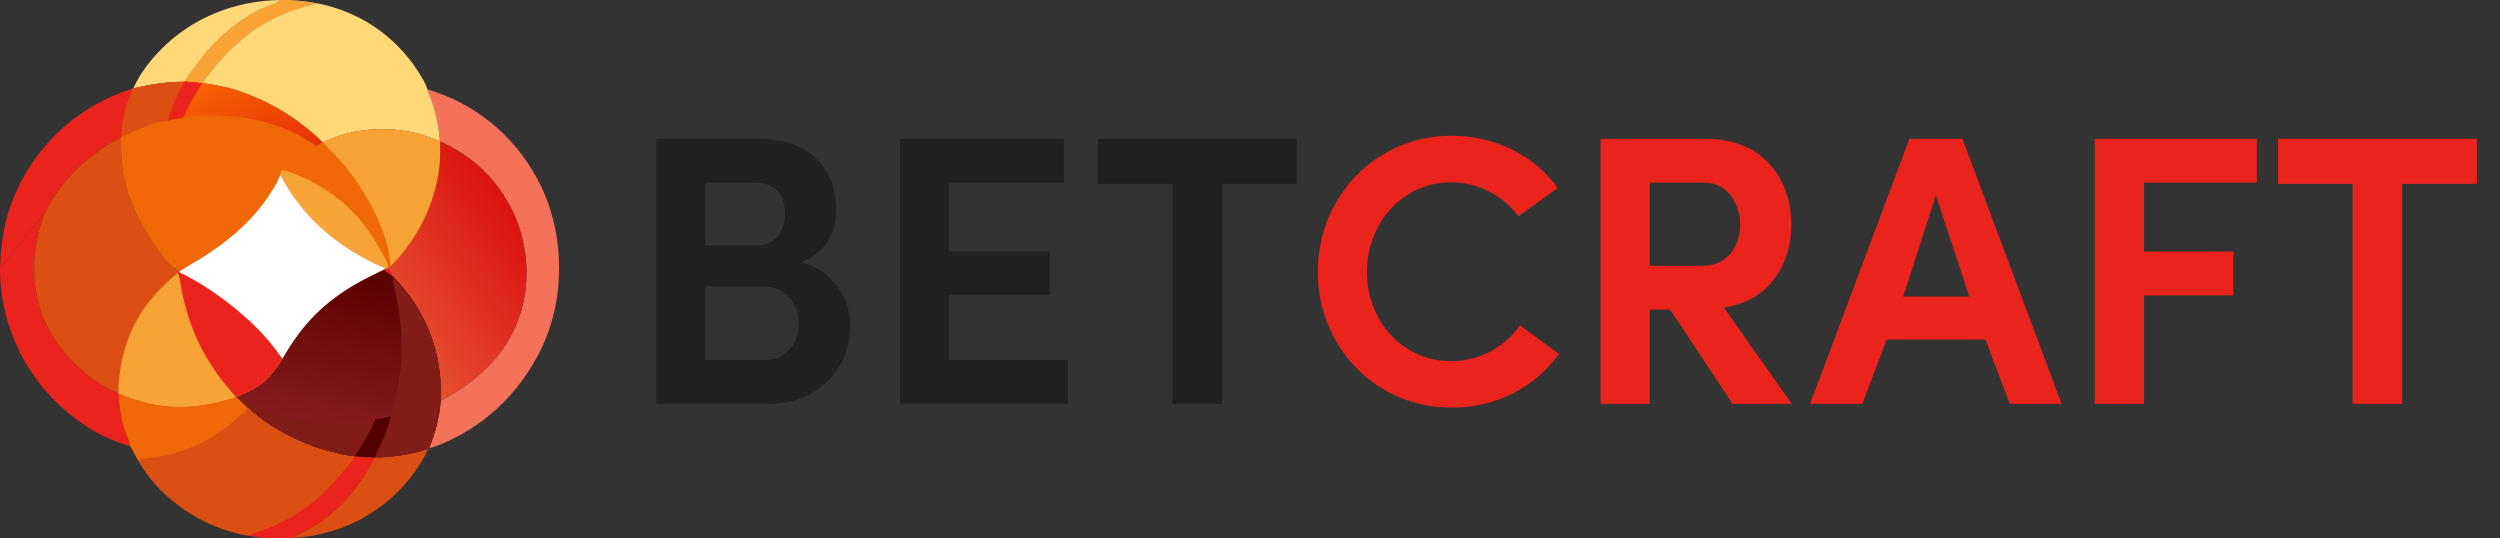 <svg width="195" height="42" viewBox="0 0 195 42" fill="none" xmlns="http://www.w3.org/2000/svg">
<rect x="0" y="0" width="195" height="42" fill="#333333" stroke="none"/>
<path d="M29.229 35.673C30.336 35.705 32.368 35.403 33.411 35.008C33.368 35.098 33.323 35.187 33.278 35.276C33.232 35.365 33.185 35.453 33.138 35.541C33.09 35.629 33.041 35.716 32.991 35.803C32.941 35.889 32.89 35.975 32.838 36.06C32.786 36.146 32.733 36.23 32.679 36.314C32.624 36.398 32.569 36.482 32.513 36.564C32.457 36.647 32.4 36.729 32.342 36.81C32.284 36.892 32.224 36.972 32.164 37.052C32.104 37.132 32.043 37.211 31.981 37.289C31.919 37.368 31.856 37.445 31.792 37.522C31.728 37.599 31.663 37.675 31.598 37.75C31.532 37.825 31.465 37.9 31.397 37.973C31.33 38.047 31.261 38.12 31.192 38.191C31.122 38.263 31.052 38.334 30.981 38.405C30.91 38.475 30.838 38.544 30.765 38.613C30.692 38.681 30.619 38.748 30.544 38.815C30.47 38.882 30.395 38.947 30.318 39.012C30.242 39.077 30.165 39.141 30.088 39.204C30.01 39.267 29.932 39.329 29.853 39.39C29.773 39.45 29.694 39.511 29.613 39.57C29.532 39.629 29.451 39.687 29.369 39.744C29.287 39.801 29.204 39.857 29.121 39.912C29.037 39.967 28.953 40.021 28.869 40.074C28.784 40.127 28.698 40.179 28.613 40.229C28.526 40.28 28.44 40.33 28.353 40.379C28.265 40.428 28.178 40.475 28.089 40.522C28.001 40.569 27.912 40.614 27.823 40.659C27.733 40.703 27.643 40.746 27.552 40.789C27.462 40.831 27.371 40.872 27.279 40.912C27.188 40.952 27.096 40.991 27.003 41.029C26.911 41.066 26.818 41.103 26.724 41.139C26.631 41.174 26.537 41.208 26.443 41.242C26.158 41.341 25.869 41.431 25.578 41.511C25.287 41.592 24.994 41.661 24.698 41.721C24.401 41.781 24.104 41.831 23.805 41.87C23.505 41.909 23.205 41.939 22.903 41.957C23.192 41.681 24.299 41.185 24.745 40.894C26.682 39.627 28.203 37.731 29.229 35.672L29.229 35.673Z" fill="#DC4F13"/>
<path d="M10.401 6.897C10.88 5.785 11.661 4.782 12.5 3.917C14.98 1.362 18.34 0.056 21.872 0C21.552 0.324 20.567 0.58 20.107 0.824C18.117 1.876 16.485 3.409 15.182 5.231C14.926 5.589 14.621 5.97 14.43 6.367L14.397 6.374C13.035 6.385 11.721 6.571 10.401 6.897V6.897Z" fill="#FFD877"/>
<path d="M0 20.915C0.082 18.442 0.485 16.382 1.648 14.17C1.703 14.063 1.759 13.957 1.817 13.851C1.875 13.746 1.934 13.641 1.995 13.537C2.055 13.432 2.117 13.329 2.18 13.226C2.243 13.124 2.307 13.022 2.373 12.921C2.438 12.82 2.505 12.72 2.573 12.62C2.641 12.521 2.71 12.422 2.781 12.325C2.852 12.227 2.923 12.13 2.996 12.034C3.069 11.938 3.143 11.843 3.218 11.749C3.294 11.655 3.37 11.562 3.448 11.47C3.525 11.378 3.604 11.287 3.684 11.196C3.764 11.106 3.845 11.017 3.927 10.929C4.009 10.841 4.092 10.754 4.176 10.667C4.26 10.581 4.346 10.496 4.432 10.412C4.518 10.328 4.606 10.245 4.694 10.164C4.782 10.082 4.872 10.001 4.962 9.921C5.053 9.842 5.144 9.763 5.237 9.686C5.329 9.609 5.422 9.533 5.516 9.457C5.611 9.382 5.706 9.309 5.802 9.236C5.898 9.163 5.995 9.092 6.093 9.022C6.19 8.951 6.289 8.882 6.389 8.814C6.488 8.747 6.589 8.68 6.69 8.615C6.791 8.549 6.893 8.485 6.996 8.423C7.099 8.36 7.202 8.299 7.307 8.238C7.411 8.178 7.516 8.119 7.622 8.062C7.728 8.004 7.834 7.948 7.941 7.893C8.049 7.838 8.156 7.784 8.265 7.732C8.373 7.68 8.483 7.629 8.592 7.579C8.702 7.53 8.813 7.482 8.924 7.435C9.035 7.388 9.146 7.343 9.258 7.299C9.371 7.255 9.483 7.212 9.596 7.171C9.709 7.13 9.823 7.09 9.937 7.051C10.052 7.013 10.166 6.976 10.281 6.94L10.323 6.998C10.269 7.306 10.063 7.703 9.957 8.013C9.884 8.226 9.818 8.441 9.76 8.659C9.703 8.877 9.653 9.098 9.612 9.319C9.571 9.541 9.539 9.764 9.515 9.989C9.49 10.213 9.475 10.438 9.467 10.663L9.426 10.7C6.878 12.046 4.718 14.104 3.446 16.712L3.39 16.708C3.085 17.043 2.817 17.433 2.531 17.788C1.981 18.468 1.417 19.138 0.877 19.826C0.623 20.149 0.314 20.678 0 20.915Z" fill="#EA231C"/>
<path d="M0 20.914C0.314 20.677 0.623 20.149 0.877 19.826C1.417 19.138 1.981 18.468 2.53 17.788C2.817 17.433 3.085 17.043 3.39 16.708L3.446 16.712C2.438 19.462 2.323 22.489 3.565 25.192C4.639 27.525 6.834 29.716 9.242 30.679L9.264 30.707C9.272 30.952 9.289 31.197 9.313 31.442C9.337 31.687 9.37 31.93 9.41 32.172C9.451 32.415 9.499 32.656 9.555 32.895C9.611 33.134 9.675 33.372 9.747 33.607C9.864 33.987 10.131 34.412 10.168 34.801C7.925 34.22 5.786 32.803 4.177 31.158C4.095 31.074 4.013 30.988 3.933 30.902C3.852 30.816 3.772 30.728 3.694 30.64C3.615 30.551 3.538 30.462 3.461 30.372C3.385 30.282 3.31 30.191 3.236 30.099C3.162 30.007 3.089 29.914 3.017 29.82C2.945 29.726 2.874 29.631 2.804 29.536C2.735 29.44 2.667 29.344 2.599 29.247C2.532 29.149 2.466 29.052 2.401 28.953C2.336 28.854 2.272 28.755 2.21 28.654C2.148 28.554 2.086 28.453 2.026 28.351C1.966 28.249 1.908 28.147 1.85 28.044C1.792 27.94 1.736 27.836 1.681 27.732C1.626 27.627 1.573 27.522 1.52 27.416C1.468 27.31 1.417 27.204 1.367 27.096C1.317 26.989 1.268 26.881 1.221 26.773C1.174 26.665 1.128 26.556 1.083 26.447C1.039 26.337 0.995 26.227 0.953 26.117C0.912 26.006 0.871 25.895 0.832 25.784C0.792 25.672 0.754 25.56 0.718 25.448C0.681 25.335 0.646 25.223 0.612 25.11C0.578 24.996 0.546 24.883 0.515 24.769C0.484 24.655 0.454 24.54 0.426 24.425C0.398 24.311 0.371 24.196 0.345 24.08C0.32 23.965 0.296 23.849 0.273 23.733C0.25 23.617 0.229 23.501 0.209 23.384C0.189 23.268 0.17 23.151 0.153 23.034C0.136 22.917 0.121 22.8 0.107 22.683C0.092 22.566 0.08 22.448 0.068 22.33C0.057 22.213 0.047 22.095 0.038 21.977C0.03 21.859 0.023 21.741 0.017 21.623C0.012 21.505 0.007 21.387 0.005 21.269C0.002 21.151 0.001 21.033 0.001 20.915L0 20.914Z" fill="#EA231C"/>
<path d="M33.337 6.97C37.052 8.071 40.05 10.523 41.899 13.929C43.721 17.288 44.086 21.522 43.002 25.172C41.924 28.804 39.237 32.125 35.907 33.922C35.151 34.33 34.297 34.753 33.462 34.967C33.95 33.762 34.262 32.617 34.37 31.319L34.391 31.25C36.882 29.939 39.055 28.102 40.209 25.473C41.362 22.843 41.328 19.838 40.29 17.177C40.256 17.092 40.221 17.007 40.185 16.923C40.15 16.839 40.113 16.756 40.075 16.672C40.037 16.589 39.998 16.506 39.958 16.424C39.918 16.342 39.877 16.26 39.835 16.179C39.793 16.098 39.75 16.017 39.706 15.937C39.662 15.856 39.617 15.777 39.571 15.698C39.525 15.619 39.478 15.54 39.43 15.462C39.382 15.384 39.334 15.307 39.284 15.23C39.234 15.153 39.183 15.077 39.132 15.002C39.08 14.926 39.028 14.851 38.974 14.777C38.921 14.703 38.866 14.629 38.811 14.556C38.756 14.483 38.7 14.411 38.643 14.34C38.586 14.268 38.528 14.197 38.469 14.127C38.41 14.057 38.351 13.988 38.29 13.919C38.23 13.851 38.168 13.783 38.106 13.716C38.044 13.649 37.981 13.582 37.917 13.517C37.854 13.451 37.789 13.386 37.724 13.322C37.658 13.258 37.592 13.195 37.525 13.133C37.458 13.07 37.391 13.009 37.322 12.948C37.254 12.887 37.185 12.827 37.115 12.768C37.045 12.709 36.975 12.651 36.903 12.594C36.832 12.537 36.76 12.48 36.687 12.424C36.615 12.369 36.541 12.314 36.467 12.26C36.393 12.207 36.319 12.154 36.243 12.102C36.168 12.05 36.092 11.999 36.015 11.949C35.939 11.899 35.862 11.85 35.784 11.802C35.706 11.754 35.628 11.706 35.549 11.66C35.47 11.614 35.391 11.569 35.31 11.524C35.23 11.48 35.15 11.437 35.069 11.394C34.988 11.352 34.906 11.311 34.824 11.27C34.742 11.23 34.659 11.191 34.576 11.152C34.493 11.114 34.41 11.077 34.326 11.04L34.313 11.019C34.239 9.959 34.048 8.985 33.717 7.975C33.612 7.655 33.445 7.349 33.352 7.025L33.337 6.97V6.97Z" fill="#F4715A"/>
<path d="M34.326 11.041C34.41 11.077 34.493 11.114 34.577 11.153C34.66 11.191 34.742 11.23 34.824 11.271C34.906 11.311 34.988 11.352 35.069 11.395C35.15 11.437 35.231 11.48 35.311 11.525C35.391 11.569 35.47 11.614 35.549 11.66C35.628 11.707 35.706 11.754 35.784 11.802C35.862 11.85 35.939 11.899 36.016 11.949C36.092 11.999 36.168 12.05 36.244 12.102C36.319 12.154 36.394 12.207 36.468 12.261C36.541 12.315 36.615 12.369 36.688 12.425C36.76 12.48 36.832 12.537 36.904 12.594C36.975 12.651 37.045 12.709 37.115 12.768C37.185 12.828 37.254 12.887 37.323 12.948C37.391 13.009 37.459 13.07 37.526 13.133C37.593 13.195 37.659 13.258 37.724 13.322C37.789 13.386 37.854 13.451 37.918 13.517C37.981 13.582 38.044 13.649 38.107 13.716C38.169 13.783 38.23 13.851 38.291 13.919C38.351 13.988 38.411 14.057 38.469 14.128C38.528 14.198 38.586 14.268 38.643 14.34C38.7 14.412 38.756 14.484 38.812 14.556C38.867 14.629 38.921 14.703 38.974 14.777C39.028 14.851 39.081 14.926 39.132 15.002C39.184 15.077 39.234 15.153 39.284 15.23C39.334 15.307 39.383 15.384 39.431 15.462C39.478 15.54 39.525 15.619 39.571 15.698C39.617 15.777 39.662 15.857 39.706 15.937C39.75 16.017 39.793 16.098 39.835 16.179C39.877 16.26 39.918 16.342 39.958 16.424C39.998 16.506 40.037 16.589 40.075 16.672C40.113 16.756 40.15 16.839 40.186 16.923C40.222 17.008 40.257 17.092 40.29 17.177C41.328 19.838 41.362 22.843 40.209 25.473C39.056 28.102 36.883 29.939 34.392 31.25L34.396 30.866C34.421 27.252 33.17 24.122 30.624 21.538L30.544 21.477C30.458 21.288 30.378 21.094 30.268 20.918L30.338 20.861L30.45 20.774C30.533 20.695 30.614 20.615 30.694 20.533C32.612 18.537 33.928 15.857 34.256 13.107C34.339 12.416 34.338 11.735 34.326 11.04L34.326 11.041Z" fill="url(#paint0_linear_822_9972)"/>
<path d="M21.872 0C22.834 0.007 23.763 0.082 24.71 0.255C24.807 0.273 24.903 0.292 24.999 0.313C25.095 0.333 25.191 0.354 25.287 0.377C25.382 0.4 25.477 0.423 25.572 0.448C25.667 0.473 25.762 0.5 25.856 0.527C25.95 0.554 26.044 0.583 26.138 0.612C26.231 0.642 26.325 0.673 26.418 0.705C26.51 0.737 26.603 0.77 26.695 0.804C26.787 0.838 26.878 0.873 26.97 0.91C27.061 0.946 27.151 0.984 27.242 1.022C27.332 1.061 27.422 1.101 27.511 1.142C27.6 1.183 27.689 1.225 27.777 1.268C27.865 1.311 27.953 1.355 28.04 1.4C28.127 1.445 28.214 1.492 28.3 1.539C28.386 1.586 28.471 1.635 28.556 1.684C28.641 1.733 28.725 1.784 28.809 1.835C28.892 1.887 28.975 1.939 29.058 1.993C29.14 2.046 29.221 2.101 29.302 2.157C29.383 2.212 29.463 2.269 29.543 2.326C29.622 2.384 29.701 2.442 29.779 2.502C29.858 2.561 29.935 2.622 30.011 2.683C30.088 2.744 30.164 2.807 30.239 2.87C30.314 2.933 30.388 2.997 30.462 3.062C30.535 3.127 30.608 3.193 30.68 3.26C30.752 3.327 30.823 3.395 30.893 3.463C30.963 3.532 31.033 3.601 31.101 3.672C31.17 3.742 31.237 3.813 31.304 3.885C31.371 3.957 31.437 4.03 31.502 4.103C31.567 4.177 31.631 4.251 31.694 4.326C31.757 4.402 31.819 4.478 31.88 4.554C31.942 4.631 32.002 4.709 32.061 4.787C32.121 4.865 32.179 4.944 32.236 5.023C32.294 5.103 32.35 5.183 32.406 5.264C32.717 5.725 33.196 6.451 33.337 6.97L33.352 7.026C33.444 7.349 33.612 7.655 33.717 7.975C34.048 8.986 34.238 9.959 34.313 11.019C33.721 10.794 33.134 10.565 32.519 10.41C30.256 9.841 27.712 9.988 25.572 10.948C25.441 11.006 25.311 11.066 25.182 11.129L25.152 11.117C24.916 10.853 24.629 10.611 24.363 10.376C24.146 10.187 23.924 10.003 23.697 9.826C23.47 9.648 23.239 9.476 23.003 9.31C22.767 9.144 22.528 8.984 22.284 8.83C22.04 8.676 21.792 8.529 21.541 8.388C21.29 8.247 21.035 8.113 20.776 7.985C20.518 7.857 20.257 7.735 19.992 7.621C19.728 7.507 19.46 7.399 19.19 7.298C18.92 7.197 18.648 7.104 18.373 7.017C17.532 6.761 16.673 6.611 15.806 6.484L15.777 6.494C15.335 6.427 14.877 6.401 14.431 6.367C14.621 5.97 14.926 5.589 15.182 5.231C16.486 3.409 18.117 1.876 20.108 0.824C20.567 0.58 21.552 0.324 21.872 0Z" fill="#FFD877"/>
<path d="M21.872 0C22.834 0.007 23.763 0.082 24.71 0.255C24.662 0.337 24.615 0.335 24.528 0.357C24.198 0.441 23.863 0.496 23.537 0.596C20.102 1.648 17.872 3.613 15.806 6.484L15.777 6.494C15.335 6.427 14.877 6.401 14.431 6.367C14.621 5.97 14.926 5.589 15.182 5.231C16.486 3.409 18.117 1.876 20.108 0.824C20.567 0.58 21.552 0.324 21.872 0L21.872 0Z" fill="#F8A335"/>
<path d="M9.264 30.707C12.444 32.049 15.17 32.045 18.413 30.964L18.441 30.968C18.735 31.244 19.03 31.519 19.328 31.791L19.357 31.799C19.649 32.104 20.01 32.371 20.348 32.623C20.572 32.789 20.8 32.948 21.033 33.102C21.266 33.255 21.502 33.402 21.742 33.543C21.983 33.684 22.227 33.819 22.474 33.947C22.721 34.075 22.972 34.197 23.226 34.312C23.479 34.427 23.736 34.536 23.995 34.638C24.255 34.739 24.517 34.834 24.781 34.922C25.045 35.01 25.312 35.092 25.58 35.166C25.849 35.24 26.119 35.307 26.391 35.367C26.802 35.459 27.242 35.559 27.663 35.584L27.692 35.585C28.203 35.644 28.715 35.674 29.229 35.673C28.203 37.731 26.682 39.627 24.745 40.894C24.299 41.186 23.192 41.682 22.904 41.958C22.615 41.98 22.327 41.994 22.038 41.998C21.748 42.003 21.46 41.998 21.171 41.984C20.882 41.97 20.594 41.947 20.307 41.914C20.019 41.882 19.733 41.84 19.449 41.789C18.985 41.757 18.479 41.609 18.029 41.482C15.116 40.656 12.256 38.578 10.774 35.915C10.558 35.552 10.398 35.154 10.168 34.801C10.131 34.412 9.864 33.987 9.747 33.607C9.675 33.372 9.611 33.134 9.555 32.895C9.499 32.656 9.451 32.415 9.41 32.173C9.37 31.93 9.337 31.687 9.313 31.442C9.289 31.198 9.272 30.952 9.264 30.707V30.707Z" fill="#DC4F13"/>
<path d="M27.663 35.584L27.692 35.585C28.203 35.645 28.715 35.674 29.229 35.673C28.204 37.731 26.682 39.628 24.746 40.894C24.299 41.186 23.192 41.682 22.904 41.958C22.616 41.981 22.327 41.994 22.038 41.998C21.749 42.003 21.46 41.998 21.171 41.984C20.883 41.97 20.595 41.947 20.307 41.914C20.02 41.882 19.734 41.84 19.449 41.79C19.573 41.644 20.928 41.198 21.253 41.053C21.864 40.781 22.479 40.476 23.051 40.13C24.636 39.169 25.934 37.821 27.09 36.389C27.254 36.186 27.603 35.832 27.663 35.584H27.663Z" fill="#EA231C"/>
<path d="M9.264 30.707C12.444 32.049 15.17 32.045 18.413 30.964L18.441 30.968C18.735 31.244 19.03 31.518 19.328 31.791C19.272 31.996 18.933 32.239 18.777 32.379C17.991 33.084 17.218 33.698 16.298 34.225C16.066 34.357 15.83 34.481 15.59 34.598C15.35 34.714 15.107 34.822 14.859 34.922C14.612 35.021 14.361 35.113 14.108 35.196C13.855 35.279 13.599 35.353 13.341 35.419C12.834 35.551 12.313 35.633 11.794 35.703C11.512 35.742 11.211 35.759 10.935 35.826C10.866 35.842 10.825 35.864 10.775 35.915C10.558 35.552 10.398 35.154 10.169 34.801C10.131 34.412 9.864 33.988 9.747 33.607C9.675 33.372 9.611 33.135 9.555 32.895C9.499 32.656 9.451 32.415 9.41 32.173C9.37 31.93 9.338 31.687 9.313 31.442C9.289 31.198 9.272 30.953 9.264 30.707L9.264 30.707Z" fill="#EF6707"/>
<path d="M30.267 20.918C30.378 21.094 30.458 21.288 30.544 21.477L30.623 21.538C33.169 24.122 34.42 27.252 34.395 30.865L34.391 31.25L34.37 31.319C34.261 32.617 33.949 33.762 33.462 34.967L33.411 35.008C32.368 35.404 30.336 35.705 29.229 35.673C28.715 35.674 28.203 35.645 27.692 35.585L27.663 35.584C27.242 35.559 26.802 35.459 26.391 35.367C26.119 35.307 25.849 35.24 25.58 35.166C25.312 35.092 25.045 35.011 24.781 34.922C24.516 34.834 24.255 34.74 23.995 34.638C23.736 34.536 23.479 34.428 23.225 34.312C22.972 34.197 22.721 34.075 22.474 33.947C22.227 33.819 21.983 33.684 21.742 33.543C21.502 33.402 21.265 33.255 21.033 33.102C20.8 32.948 20.572 32.789 20.348 32.623C20.01 32.371 19.649 32.104 19.356 31.799L19.328 31.791C19.03 31.519 18.734 31.245 18.44 30.968L18.513 30.915C20.332 30.187 21.027 29.573 22.045 27.944C23.619 25.22 25.324 23.488 28.099 21.951C28.704 21.617 29.335 21.328 29.953 21.017L30.074 20.95C30.133 20.954 30.208 20.93 30.267 20.918L30.267 20.918Z" fill="url(#paint1_linear_822_9972)"/>
<path d="M30.266 20.918C30.377 21.094 30.457 21.288 30.543 21.477C30.306 21.36 30.126 21.216 29.952 21.017L30.074 20.95C30.133 20.954 30.207 20.93 30.266 20.918V20.918Z" fill="#EA231C"/>
<path d="M18.44 30.968L18.513 30.915C18.882 31.081 19.26 31.239 19.619 31.425C22.193 32.677 24.668 33.05 27.511 32.892C28.082 32.86 28.733 32.848 29.288 32.714C28.845 33.732 28.285 34.649 27.692 35.584L27.663 35.584C27.243 35.559 26.802 35.458 26.392 35.367C26.119 35.306 25.849 35.24 25.58 35.166C25.312 35.091 25.045 35.01 24.781 34.922C24.517 34.834 24.255 34.739 23.995 34.638C23.736 34.536 23.479 34.428 23.226 34.312C22.972 34.197 22.721 34.075 22.474 33.947C22.227 33.819 21.983 33.684 21.742 33.543C21.502 33.402 21.266 33.255 21.033 33.101C20.8 32.948 20.572 32.788 20.348 32.623C20.01 32.37 19.649 32.103 19.357 31.799L19.328 31.791C19.03 31.519 18.734 31.244 18.441 30.968H18.44Z" fill="#811C19"/>
<path d="M30.623 21.538C33.17 24.122 34.421 27.252 34.395 30.866L34.391 31.25L34.37 31.319C34.262 32.617 33.95 33.762 33.462 34.967L33.411 35.008C32.368 35.404 30.336 35.706 29.229 35.673C28.715 35.674 28.203 35.645 27.692 35.585C28.285 34.649 28.845 33.732 29.289 32.714L29.356 32.671L29.368 32.636C29.707 32.578 30.062 32.471 30.406 32.459C30.417 32.458 30.429 32.458 30.44 32.458C30.54 32.308 30.548 32.063 30.625 31.89C30.63 31.881 30.634 31.871 30.639 31.861C30.606 31.771 30.84 31.018 30.877 30.857C31.034 30.163 31.158 29.464 31.249 28.759C31.448 27.128 31.296 25.365 31.033 23.751C30.951 23.245 30.581 21.9 30.623 21.538V21.538Z" fill="#811C19"/>
<path d="M29.356 32.671C29.716 32.674 30.144 32.551 30.499 32.485C30.304 33.169 30.077 33.833 29.789 34.484C29.612 34.885 29.404 35.272 29.229 35.673C28.715 35.674 28.203 35.644 27.692 35.584C28.285 34.649 28.845 33.732 29.289 32.714L29.356 32.671Z" fill="#520000"/>
<path d="M3.446 16.713C4.718 14.104 6.878 12.046 9.426 10.701C9.427 10.711 9.428 10.721 9.429 10.731C9.465 11.035 9.446 11.352 9.448 11.658C9.453 12.188 9.478 12.717 9.559 13.241C9.915 15.536 10.916 17.541 12.264 19.409C12.533 19.782 12.836 20.274 13.19 20.567C13.32 20.691 13.477 20.875 13.636 20.953L13.681 20.907L13.739 20.953C13.741 20.971 13.743 20.988 13.745 21.005C13.752 21.057 13.761 21.099 13.778 21.148L13.844 21.17C13.905 21.166 13.939 21.177 13.995 21.201L14.034 21.256C16.615 22.489 19.826 24.976 21.523 27.296L21.981 27.918L22.045 27.944C21.028 29.573 20.332 30.187 18.513 30.915L18.441 30.968L18.413 30.964C15.171 32.046 12.445 32.049 9.264 30.707L9.242 30.68C6.835 29.716 4.639 27.526 3.566 25.192C2.323 22.49 2.438 19.462 3.447 16.713H3.446Z" fill="#DC4F13"/>
<path d="M13.844 21.169C13.905 21.165 13.938 21.177 13.994 21.201L14.034 21.256C16.615 22.489 19.826 24.976 21.523 27.296L21.98 27.918L22.045 27.943C21.027 29.572 20.332 30.187 18.513 30.915L18.441 30.968L18.413 30.964C15.171 32.045 12.445 32.049 9.264 30.707L9.242 30.679C9.236 30.218 9.261 29.759 9.317 29.301C9.71 25.939 11.272 23.351 13.903 21.267L13.844 21.169Z" fill="#F8A335"/>
<path d="M13.844 21.169C13.905 21.165 13.938 21.177 13.994 21.201L14.034 21.256C16.614 22.489 19.826 24.976 21.523 27.296L21.98 27.918L22.045 27.943C21.027 29.572 20.332 30.187 18.513 30.915L18.441 30.968L18.413 30.964C15.894 28.214 14.537 25.322 13.999 21.633L13.903 21.267L13.844 21.169H13.844Z" fill="#EA231C"/>
<path d="M13.844 21.169C13.905 21.165 13.938 21.177 13.995 21.201L14.034 21.256C14.017 21.371 13.993 21.468 14.071 21.567C14.086 21.586 14.105 21.602 14.12 21.621C14.566 22.203 14.901 22.869 15.353 23.455C16.574 25.034 18.201 26.305 20.09 26.982C20.423 27.101 20.761 27.224 21.109 27.29C21.253 27.317 21.379 27.323 21.523 27.296L21.98 27.918C21.848 27.976 21.686 27.958 21.545 27.948C21.047 27.914 20.544 27.787 20.067 27.643C17.747 26.948 16.104 25.351 14.887 23.32C14.637 22.904 14.287 21.95 14.018 21.654C14.012 21.647 14.005 21.64 13.999 21.634L13.903 21.268L13.844 21.169L13.844 21.169Z" fill="#EA231C"/>
<path d="M14.034 21.256C16.615 22.489 19.826 24.976 21.523 27.296C21.379 27.323 21.253 27.317 21.109 27.29C20.762 27.224 20.423 27.101 20.09 26.982C18.201 26.305 16.574 25.034 15.353 23.454C14.901 22.869 14.567 22.203 14.12 21.621C14.105 21.602 14.086 21.586 14.071 21.567C13.993 21.468 14.017 21.371 14.034 21.256L14.034 21.256Z" fill="#EA231C"/>
<path d="M14.431 6.367C14.877 6.401 15.334 6.427 15.777 6.494L15.805 6.484C16.673 6.611 17.532 6.761 18.372 7.017C18.647 7.104 18.92 7.198 19.19 7.298C19.46 7.399 19.727 7.507 19.992 7.621C20.256 7.736 20.518 7.857 20.776 7.985C21.035 8.113 21.29 8.247 21.541 8.388C21.792 8.529 22.04 8.676 22.284 8.83C22.528 8.984 22.767 9.144 23.003 9.31C23.239 9.476 23.47 9.648 23.697 9.826C23.924 10.004 24.146 10.187 24.363 10.377C24.629 10.611 24.916 10.853 25.152 11.117L25.182 11.129C25.311 11.066 25.441 11.006 25.572 10.948C27.711 9.989 30.256 9.841 32.519 10.41C33.134 10.565 33.721 10.794 34.313 11.019L34.325 11.041C34.337 11.735 34.338 12.417 34.255 13.107C33.927 15.857 32.611 18.537 30.693 20.533C30.613 20.615 30.532 20.695 30.449 20.774L30.337 20.861L30.267 20.919C30.208 20.93 30.133 20.955 30.074 20.95L29.953 21.018C29.335 21.328 28.703 21.617 28.099 21.951C25.324 23.488 23.619 25.22 22.044 27.944L21.98 27.918L21.523 27.296C19.826 24.977 16.614 22.489 14.033 21.256L13.994 21.201C13.938 21.177 13.905 21.166 13.843 21.17L13.777 21.148C13.761 21.099 13.751 21.057 13.744 21.005C13.742 20.988 13.74 20.971 13.738 20.953L13.68 20.907L13.635 20.953C13.476 20.875 13.319 20.691 13.189 20.567C12.835 20.274 12.532 19.782 12.263 19.409C10.915 17.542 9.915 15.536 9.558 13.241C9.477 12.717 9.452 12.188 9.448 11.658C9.445 11.352 9.464 11.035 9.429 10.731C9.428 10.721 9.426 10.711 9.425 10.701L9.467 10.664C9.474 10.438 9.49 10.213 9.514 9.989C9.538 9.765 9.571 9.542 9.612 9.32C9.653 9.098 9.702 8.878 9.759 8.66C9.817 8.442 9.883 8.226 9.957 8.013C10.062 7.704 10.268 7.306 10.322 6.998L10.28 6.941L10.401 6.897C11.721 6.572 13.035 6.385 14.396 6.374L14.43 6.367L14.431 6.367Z" fill="#EF6707"/>
<path d="M14.43 6.367C14.877 6.401 15.334 6.427 15.777 6.494C15.233 7.351 14.714 8.212 14.324 9.152L14.304 9.155C14.274 9.222 14.243 9.286 14.207 9.349C14.207 9.335 14.208 9.321 14.208 9.307C14.209 9.255 14.212 9.275 14.201 9.236C13.956 9.26 13.308 9.359 13.111 9.476L13.079 9.442C12.248 9.365 10.277 10.364 9.467 10.664C9.474 10.438 9.49 10.213 9.514 9.989C9.538 9.765 9.571 9.542 9.612 9.32C9.653 9.098 9.702 8.878 9.76 8.66C9.817 8.442 9.883 8.226 9.957 8.013C10.062 7.704 10.268 7.306 10.322 6.998L10.281 6.941L10.401 6.897C11.721 6.572 13.035 6.385 14.397 6.374L14.43 6.367V6.367Z" fill="#DC4F13"/>
<path d="M14.431 6.367C14.878 6.401 15.335 6.427 15.778 6.494C15.234 7.35 14.714 8.212 14.325 9.151L14.304 9.155C13.9 9.211 13.499 9.308 13.097 9.381C13.242 8.804 14.034 6.747 14.397 6.374L14.431 6.367Z" fill="#EA231C"/>
<path d="M15.778 6.494L15.806 6.483C16.673 6.611 17.533 6.76 18.373 7.017C18.648 7.103 18.92 7.197 19.19 7.298C19.46 7.399 19.728 7.506 19.992 7.621C20.257 7.735 20.518 7.857 20.777 7.984C21.035 8.112 21.29 8.247 21.541 8.388C21.793 8.529 22.04 8.676 22.284 8.83C22.528 8.984 22.768 9.143 23.003 9.31C23.239 9.476 23.47 9.648 23.697 9.825C23.924 10.003 24.146 10.187 24.363 10.376C24.629 10.61 24.917 10.853 25.152 11.117L24.646 11.379C24.565 11.312 24.481 11.25 24.395 11.191C22.859 10.127 20.847 9.454 19.011 9.171C18.584 9.105 18.156 9.098 17.727 9.058C16.627 8.956 15.414 8.952 14.324 9.151C14.714 8.212 15.234 7.351 15.777 6.494L15.778 6.494Z" fill="url(#paint2_linear_822_9972)"/>
<path d="M21.859 13.637C21.874 13.516 21.892 13.428 21.946 13.318C21.981 13.292 21.995 13.264 22.04 13.271C22.433 13.325 22.846 13.509 23.212 13.658C24.977 14.376 26.539 15.426 27.816 16.847C28.008 17.062 28.232 17.284 28.397 17.519C29.122 18.549 29.894 19.671 30.337 20.861L30.267 20.919C30.208 20.93 30.134 20.955 30.074 20.95C29.655 20.749 29.22 20.575 28.808 20.358C25.769 18.76 23.469 16.689 21.859 13.637V13.637Z" fill="#F8A335"/>
<path d="M25.183 11.128C25.311 11.066 25.441 11.005 25.572 10.948C27.712 9.988 30.256 9.841 32.519 10.41C33.135 10.565 33.721 10.794 34.313 11.018L34.326 11.04C34.338 11.734 34.338 12.416 34.256 13.106C33.927 15.856 32.612 18.537 30.693 20.532C30.614 20.614 30.532 20.695 30.449 20.773C30.386 18.399 28.718 15.28 27.297 13.439C26.656 12.608 25.931 11.862 25.183 11.128H25.183Z" fill="#F8A335"/>
<path d="M21.859 13.637C23.469 16.689 25.769 18.759 28.808 20.358C29.219 20.574 29.654 20.749 30.074 20.95L29.953 21.017C29.335 21.328 28.703 21.617 28.099 21.951C25.324 23.488 23.619 25.22 22.045 27.944L21.98 27.918L21.523 27.296C19.826 24.976 16.614 22.489 14.033 21.256L13.994 21.201C14.063 21.093 15.521 20.254 15.754 20.107C17.84 18.794 19.691 17.222 21.05 15.146C21.357 14.679 21.676 14.165 21.859 13.637Z" fill="white"/>
<path d="M65.23 16.44C65.23 17.97 64.57 19.65 62.5 20.46C65.05 21.09 66.34 23.46 66.34 25.29C66.34 28.65 63.94 31.5 59.92 31.5H51.19V10.83H59.29C62.92 10.83 65.23 12.96 65.23 16.44ZM55.03 19.14H59.02C60.43 19.14 61.24 18.06 61.24 16.65C61.24 15.18 60.43 14.25 58.9 14.25H55.03V19.14ZM59.62 22.35H55.03V28.08H59.71C61.39 28.08 62.32 26.67 62.32 25.23C62.32 23.88 61.39 22.35 59.62 22.35ZM70.204 31.5V10.83H82.984V14.25H74.014V19.62H81.874V23.01H74.014V28.08H83.284V31.5H70.204ZM85.632 14.34V10.83H101.142V14.34H95.322V31.5H91.452V14.34H85.632Z" fill="#212121"/>
<path d="M118.562 25.38L121.592 27.6C119.792 30.15 116.792 31.8 113.192 31.8C107.312 31.8 102.782 27.03 102.782 21.21C102.782 15.36 107.312 10.59 113.192 10.59C116.702 10.59 119.702 12.15 121.502 14.67L118.442 16.86C117.242 15.3 115.382 14.22 113.192 14.22C109.442 14.22 106.622 17.37 106.622 21.21C106.622 25.08 109.442 28.17 113.192 28.17C115.442 28.17 117.362 27.06 118.562 25.38ZM132.943 14.25H128.683V20.73H132.823C134.863 20.73 135.733 19.05 135.733 17.52C135.733 16.02 134.863 14.25 132.943 14.25ZM134.473 24L139.753 31.5H135.133L130.273 24.15H128.683V31.5H124.843V10.83H133.123C137.683 10.83 139.723 14.16 139.723 17.52C139.723 20.46 138.163 23.43 134.473 24ZM156.758 31.5L154.868 26.49H147.158L145.268 31.5H141.188L148.928 10.83H153.068L160.808 31.5H156.758ZM150.998 15.24L148.448 23.13H153.608L150.998 15.24ZM163.397 31.5V10.83H176.027V14.25H167.237V19.62H174.197V23.04H167.237V31.5H163.397ZM177.683 14.34V10.83H193.193V14.34H187.373V31.5H183.503V14.34H177.683Z" fill="#EA231C"/>
<defs>
<linearGradient id="paint0_linear_822_9972" x1="40.393" y1="17.125" x2="29.713" y2="24.441" gradientUnits="userSpaceOnUse">
<stop stop-color="#DB1311"/>
<stop offset="1" stop-color="#E75130"/>
</linearGradient>
<linearGradient id="paint1_linear_822_9972" x1="28.592" y1="20.921" x2="25.958" y2="33.262" gradientUnits="userSpaceOnUse">
<stop stop-color="#590000"/>
<stop offset="1" stop-color="#871B1F"/>
</linearGradient>
<linearGradient id="paint2_linear_822_9972" x1="17.818" y1="5.786" x2="20.832" y2="12.957" gradientUnits="userSpaceOnUse">
<stop stop-color="#F86203"/>
<stop offset="1" stop-color="#E63007"/>
</linearGradient>
</defs>
</svg>
